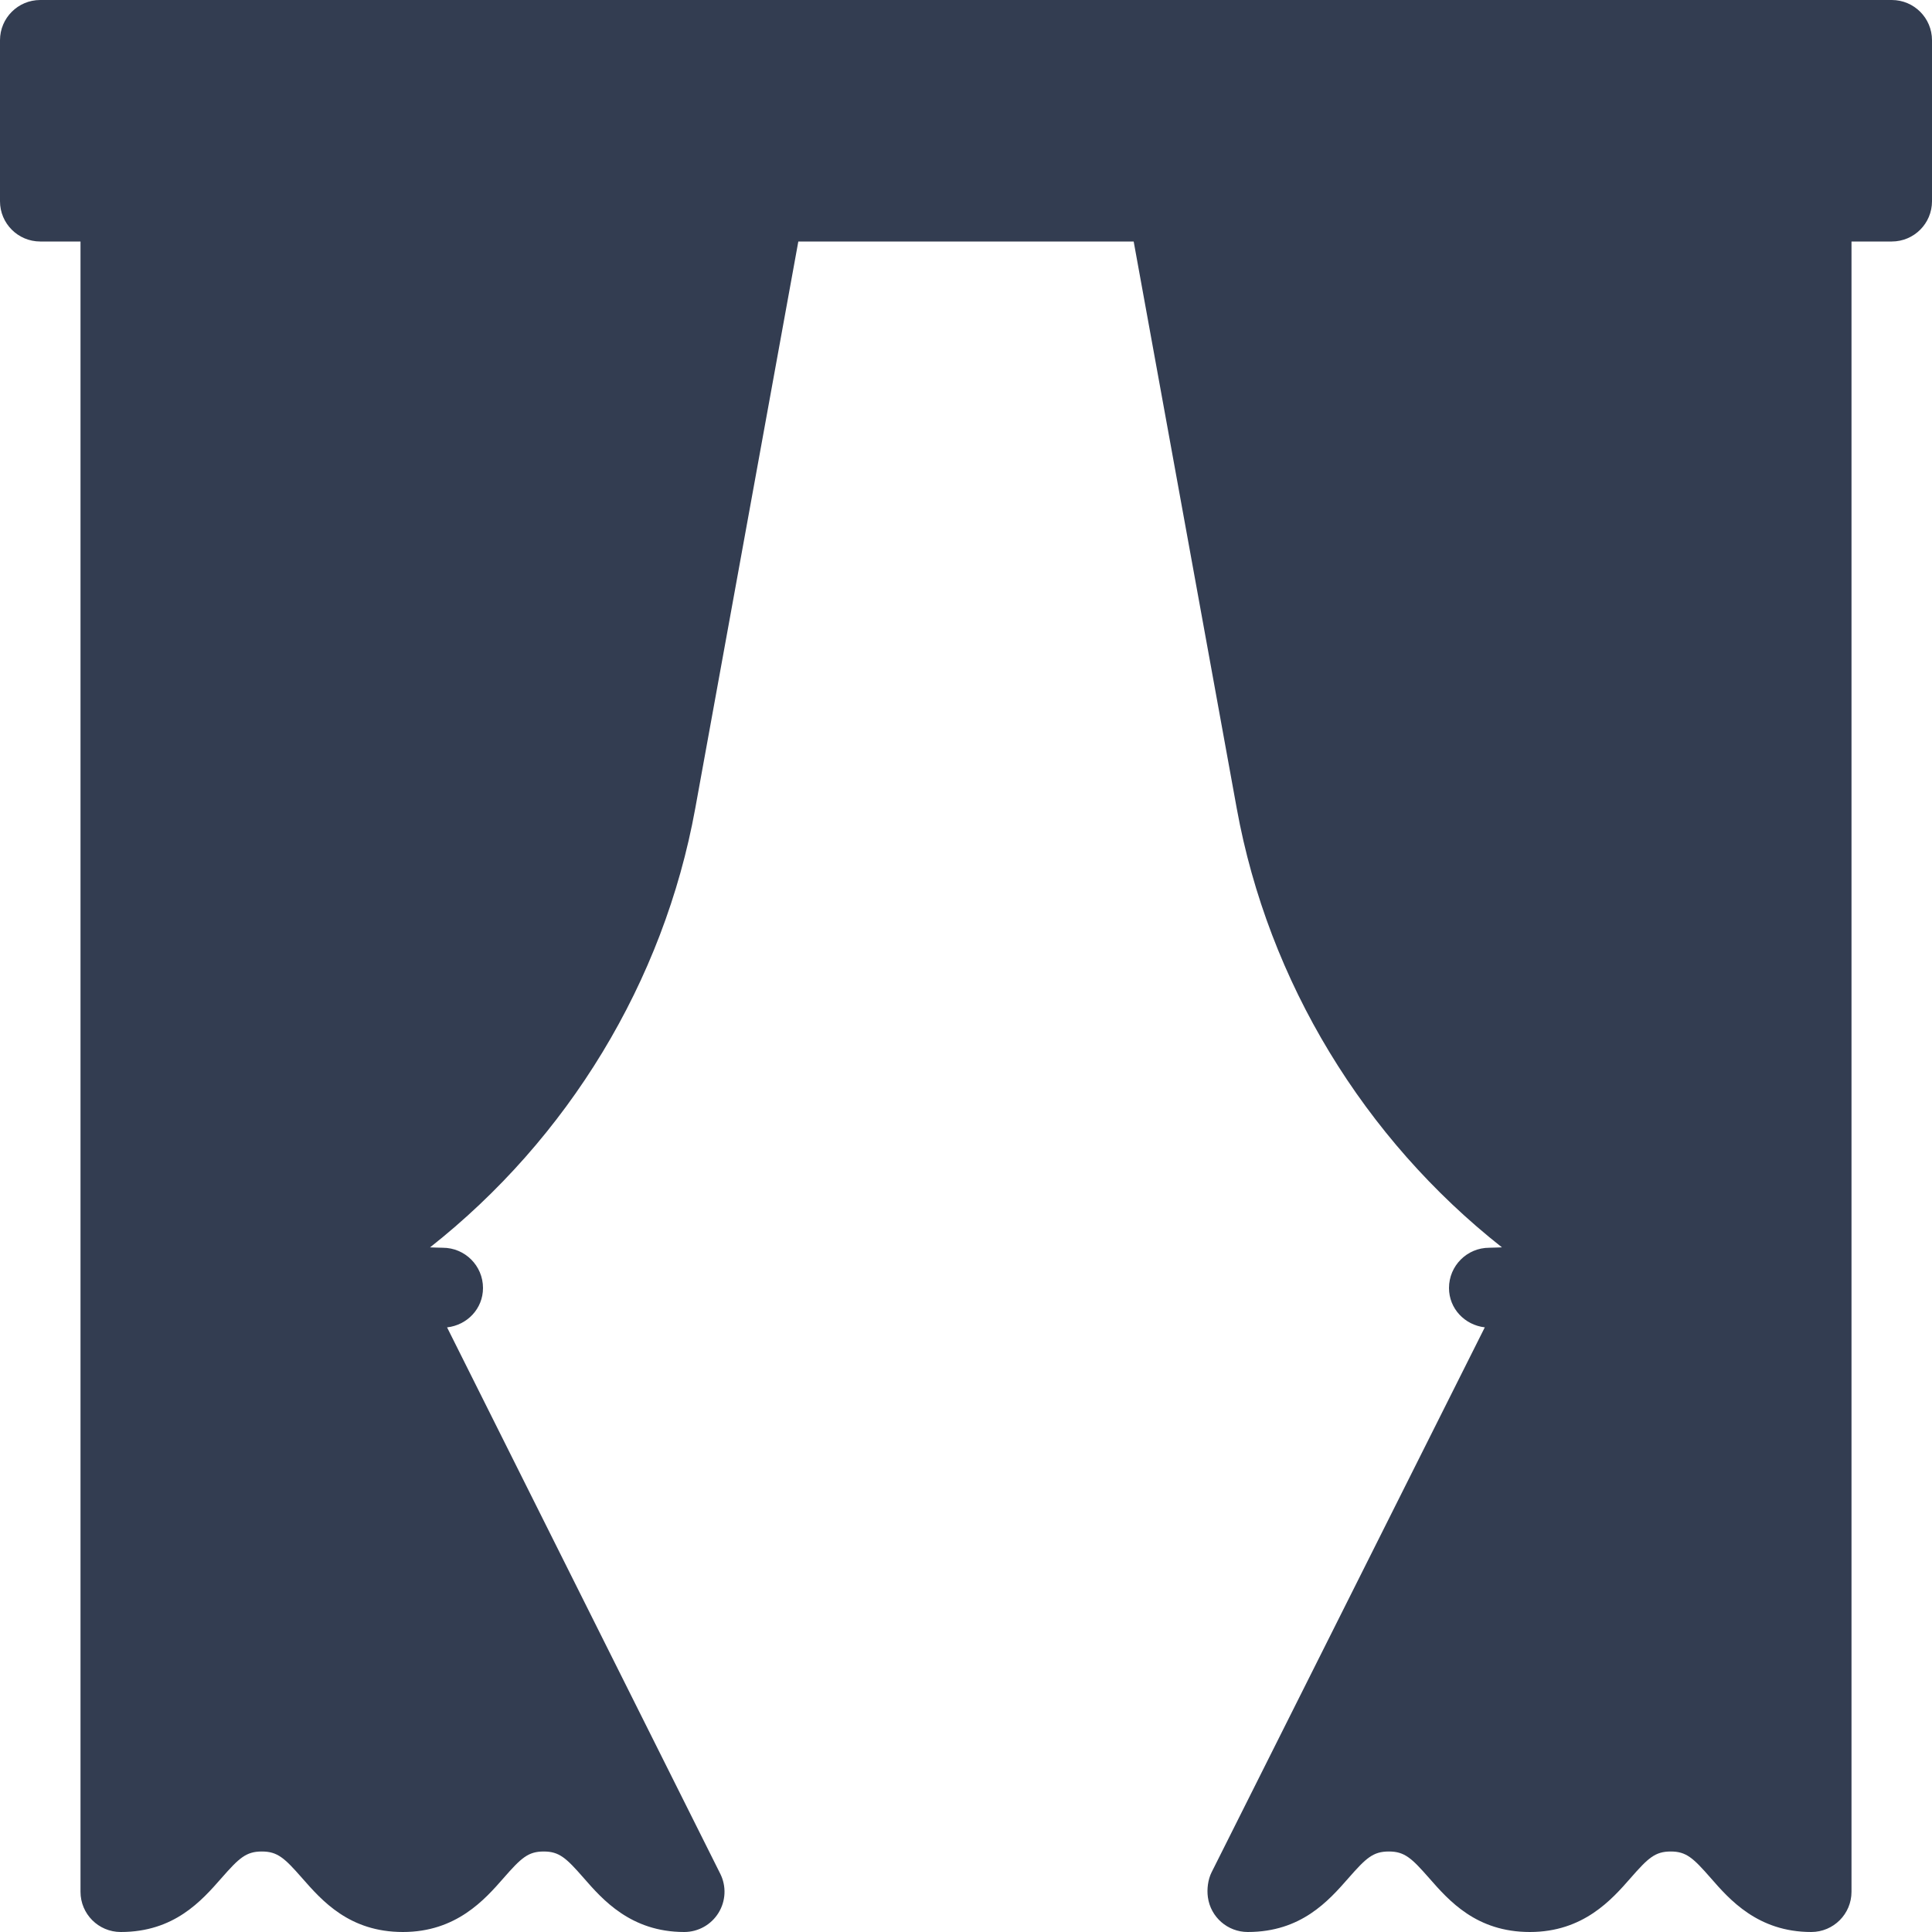 <?xml version="1.0" encoding="iso-8859-1"?>
<!-- Generator: Adobe Illustrator 19.0.0, SVG Export Plug-In . SVG Version: 6.00 Build 0)  -->
<svg version="1.1" id="Capa_1" xmlns="http://www.w3.org/2000/svg" xmlns:xlink="http://www.w3.org/1999/xlink" x="0px" y="0px"
	 viewBox="0 0 512 512" style="enable-background:new 0 0 512 512;" xml:space="preserve">
<g>
	<g>
		<path d="M501.333,0H10.667C4.771,0,0,4.771,0,10.667v42.667C0,59.229,4.771,64,10.667,64h10.667v437.333
			C21.333,507.229,26.104,512,32,512c14.177,0,21.417-8.271,26.708-14.302c4.656-5.313,6.51-7.031,10.677-7.031
			c4.156,0,6.01,1.719,10.667,7.031C85.344,503.729,92.583,512,106.771,512c14.177,0,21.708-8.615,26.698-14.313
			c4.635-5.302,6.49-7.021,10.625-7.021c4.115,0,5.958,1.719,10.594,7.021c4.969,5.698,12.49,14.313,26.646,14.313
			c3.698,0,7.125-1.917,9.073-5.063s2.125-7.073,0.469-10.375L118.478,351.77c5.329-0.598,9.522-4.947,9.522-10.436
			c0-5.896-4.771-10.667-10.667-10.667c-1.073,0-2.263-0.081-3.367-0.099c36.534-28.81,61.931-70.367,70.284-116.339L211.564,64
			h88.872l27.314,150.229c8.353,45.974,33.751,87.533,70.28,116.333c-1.118,0.018-2.251,0.103-3.363,0.104
			c-5.896,0-10.667,4.781-10.667,10.667c0,5.477,4.182,9.815,9.486,10.428l-72.402,144.415c-0.969,1.927-1.281,4.49-0.979,6.625
			c0.729,5.271,5.24,9.198,10.563,9.198c14.177,0,21.417-8.271,26.708-14.302c4.656-5.313,6.51-7.031,10.677-7.031
			c4.156,0,6.01,1.719,10.667,7.031c5.29,6.032,12.53,14.303,26.718,14.303c14.177,0,21.708-8.615,26.698-14.313
			c4.635-5.302,6.49-7.021,10.625-7.021c4.115,0,5.958,1.719,10.594,7.021C458.323,503.385,465.844,512,480,512
			c5.896,0,10.667-4.771,10.667-10.667V64h10.667C507.229,64,512,59.229,512,53.333V10.667C512,4.771,507.229,0,501.333,0z" fill="#333D51"/>
	</g>
</g>
<g>
</g>
<g>
</g>
<g>
</g>
<g>
</g>
<g>
</g>
<g>
</g>
<g>
</g>
<g>
</g>
<g>
</g>
<g>
</g>
<g>
</g>
<g>
</g>
<g>
</g>
<g>
</g>
<g>
</g>
</svg>

